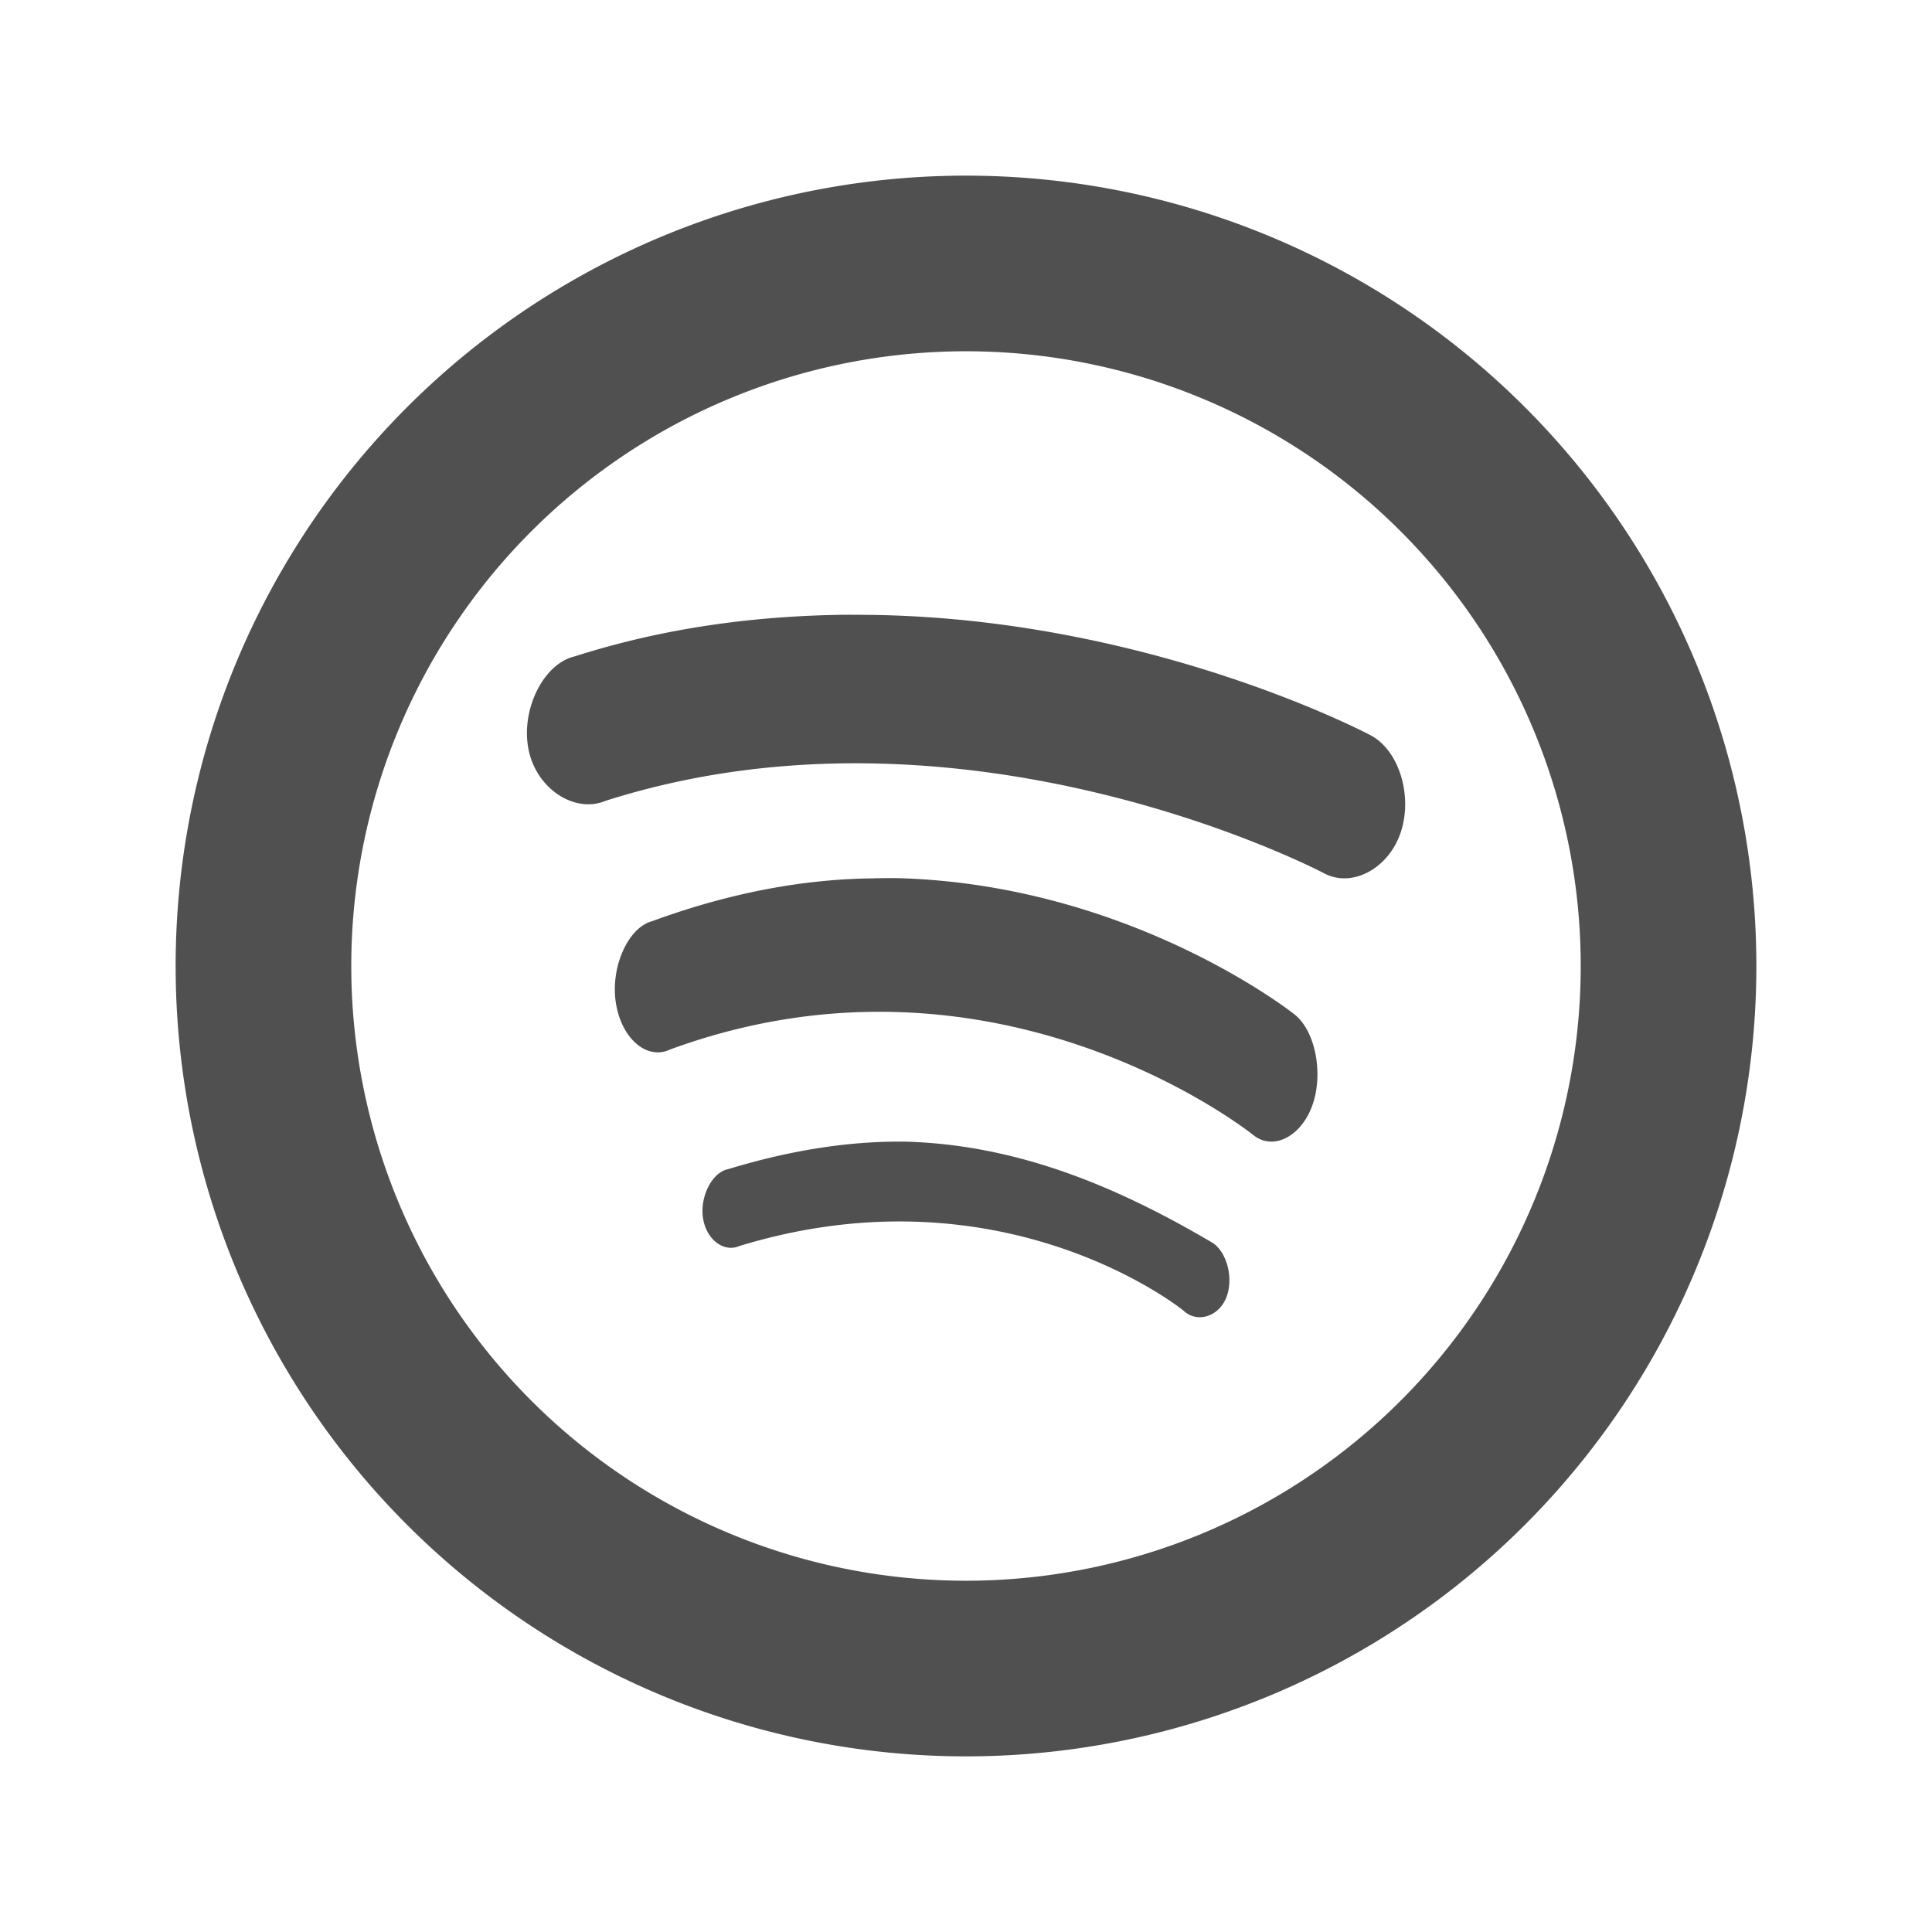 <svg width="22" height="22" version="1.1" xmlns="http://www.w3.org/2000/svg">
 <defs>
  <style id="current-color-scheme" type="text/css">.ColorScheme-Text { color:#505050; } .ColorScheme-Highlight { color:#4285f4; }</style>
 </defs>
 <path class="ColorScheme-Text" d="m11 2a9 9 0 0 0-9 9 9 9 0 0 0 9 9 9 9 0 0 0 9-9 9 9 0 0 0-9-9zm0 2a7 7 0 0 1 7 7 7 7 0 0 1-7 7 7 7 0 0 1-7-7 7 7 0 0 1 7-7zm-1.484 3.002c-0.949 0.02-1.949 0.146-2.967 0.471-0.36 0.081-0.62 0.606-0.531 1.059 0.089 0.452 0.527 0.733 0.875 0.588 4.129-1.317 8.184 0.824 8.184 0.824 0.324 0.172 0.74-0.058 0.875-0.471 0.135-0.413-0.02-0.928-0.344-1.1 0 0-2.489-1.327-5.686-1.371-0.133-0.001-0.271-0.003-0.406 0zm0.436 3c-0.789 0.007-1.63 0.159-2.527 0.488-0.271 0.071-0.476 0.521-0.412 0.93 0.064 0.409 0.355 0.655 0.617 0.531 3.735-1.37 6.643 0.975 6.643 0.975 0.234 0.185 0.555 0.005 0.676-0.354 0.121-0.358 0.027-0.834-0.207-1.02 0 0-1.828-1.459-4.467-1.551-0.11-0.004-0.21-1e-3 -0.322 0zm0.314 2.998c-0.605-4e-3 -1.266 0.097-1.977 0.314-0.18 0.035-0.323 0.315-0.283 0.561 0.04 0.245 0.239 0.389 0.412 0.314 3.021-0.924 5.057 0.734 5.057 0.734 0.149 0.144 0.395 0.077 0.486-0.141 0.091-0.218 0.012-0.521-0.152-0.629-1.101-0.65-2.251-1.129-3.543-1.154z" fill="currentColor"/>
</svg>
